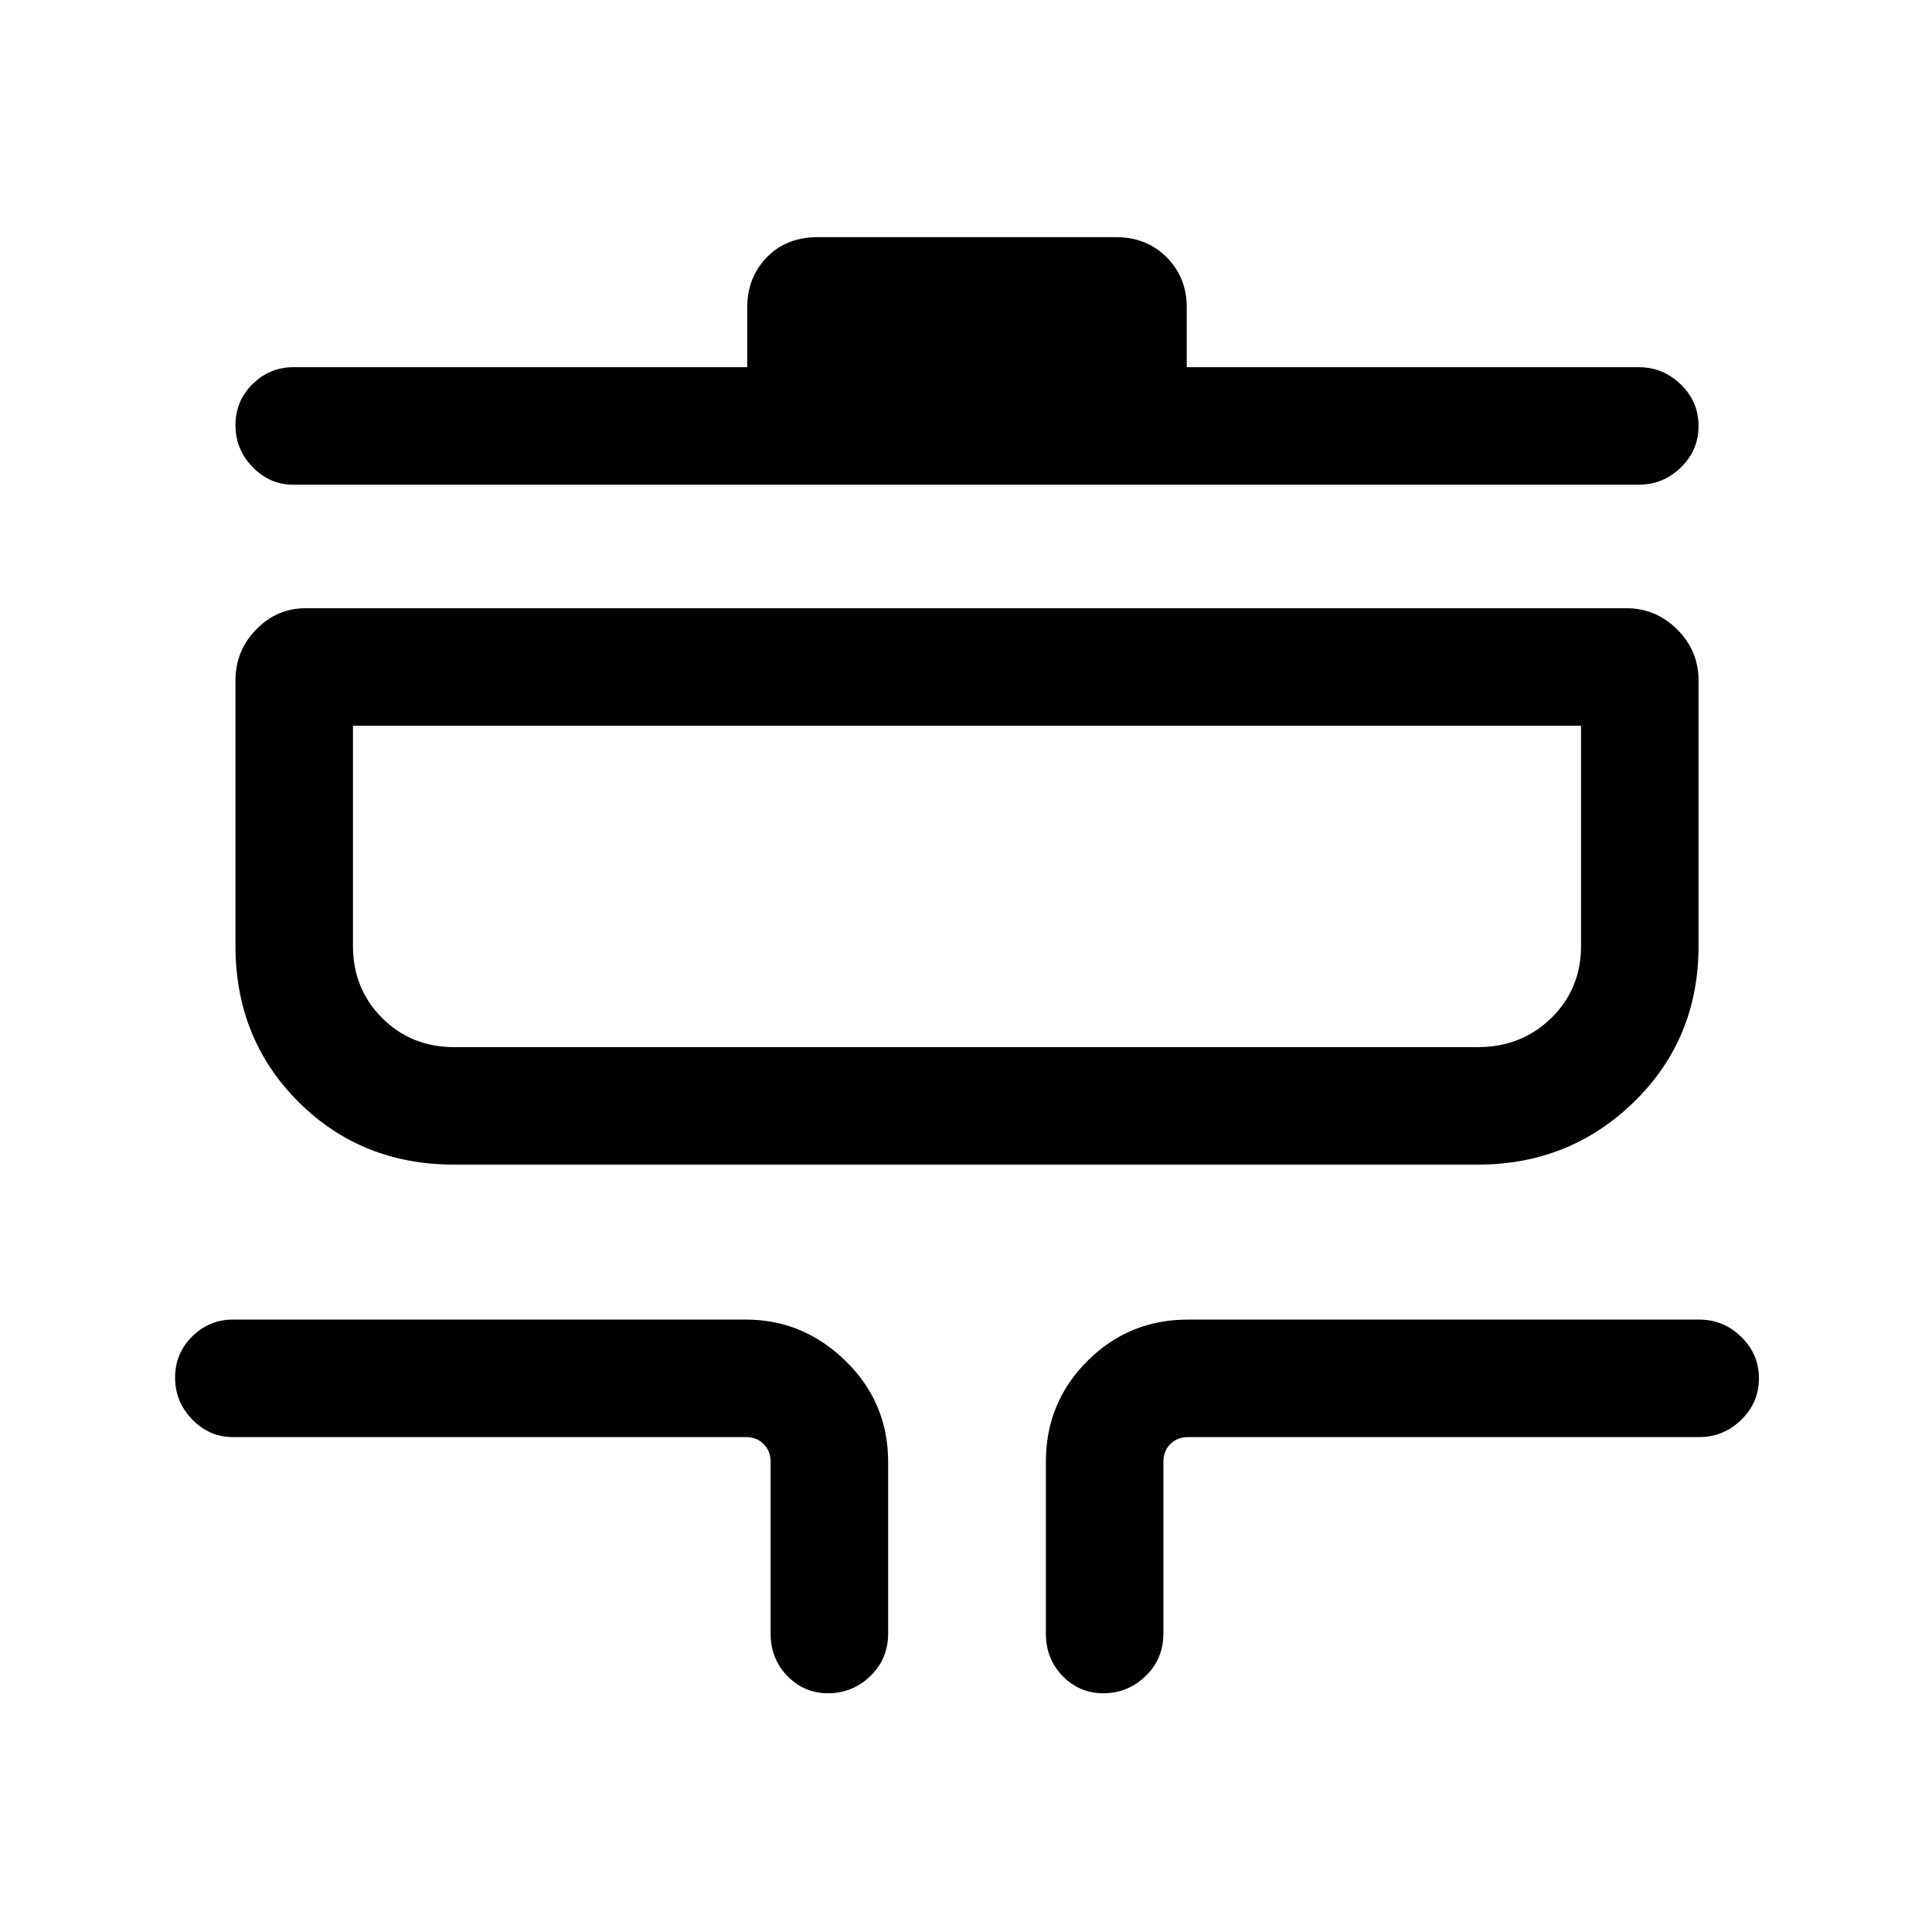 <svg xmlns="http://www.w3.org/2000/svg" height="48" viewBox="0 -960 960 960" width="48"><path d="M411.42-118.62q-11.75 0-20.12-8.52-8.38-8.53-8.38-21.17v-85.31q0-5.38-3.46-8.84t-8.84-3.46H115.69q-11.67 0-20.18-8.77Q87-263.45 87-275.5q0-12.04 8.51-20.42 8.51-8.39 20.18-8.39h254.93q28.5 0 49.59 20.6 21.1 20.59 21.1 50.09v85.31q0 12.64-8.86 21.17-8.85 8.52-21.03 8.52Zm136.77 0q-11.75 0-20.13-8.52-8.37-8.53-8.37-21.17v-85.31q0-29.5 20.6-50.09 20.59-20.6 50.09-20.6h253.93q12.09 0 20.89 8.58t8.8 20.63q0 12.04-8.8 20.61t-20.89 8.57H590.38q-5.38 0-8.84 3.46t-3.46 8.84v85.31q0 12.64-8.86 21.17-8.85 8.52-21.03 8.52Zm-322.5-262.69q-46.2 0-77.45-31.24Q117-443.8 117-490v-131.92q0-14.71 10.28-25.28t24.57-10.57h656.3q14.71 0 25.28 10.57T844-621.92V-490q0 46.2-31.99 77.45-32 31.24-77.7 31.24H225.69Zm0-58.38h508.62q21.77 0 36.54-14.48 14.76-14.48 14.76-35.83v-109.38H175.39V-490q0 21.35 14.47 35.83 14.48 14.48 35.83 14.48Zm-80-279.46q-11.67 0-20.18-8.77-8.51-8.76-8.51-20.81 0-12.04 8.51-20.42 8.51-8.39 20.18-8.39h225.62v-29.77q0-14.8 9.69-24.82 9.7-10.02 25.34-10.02h148.32q15.09 0 25.06 10.02 9.97 10.02 9.97 24.82v29.77h224.62q12.09 0 20.89 8.58t8.8 20.63q0 12.04-8.8 20.61t-20.89 8.57H145.69Zm29.7 279.46v-159.69V-439.69Z"/></svg>